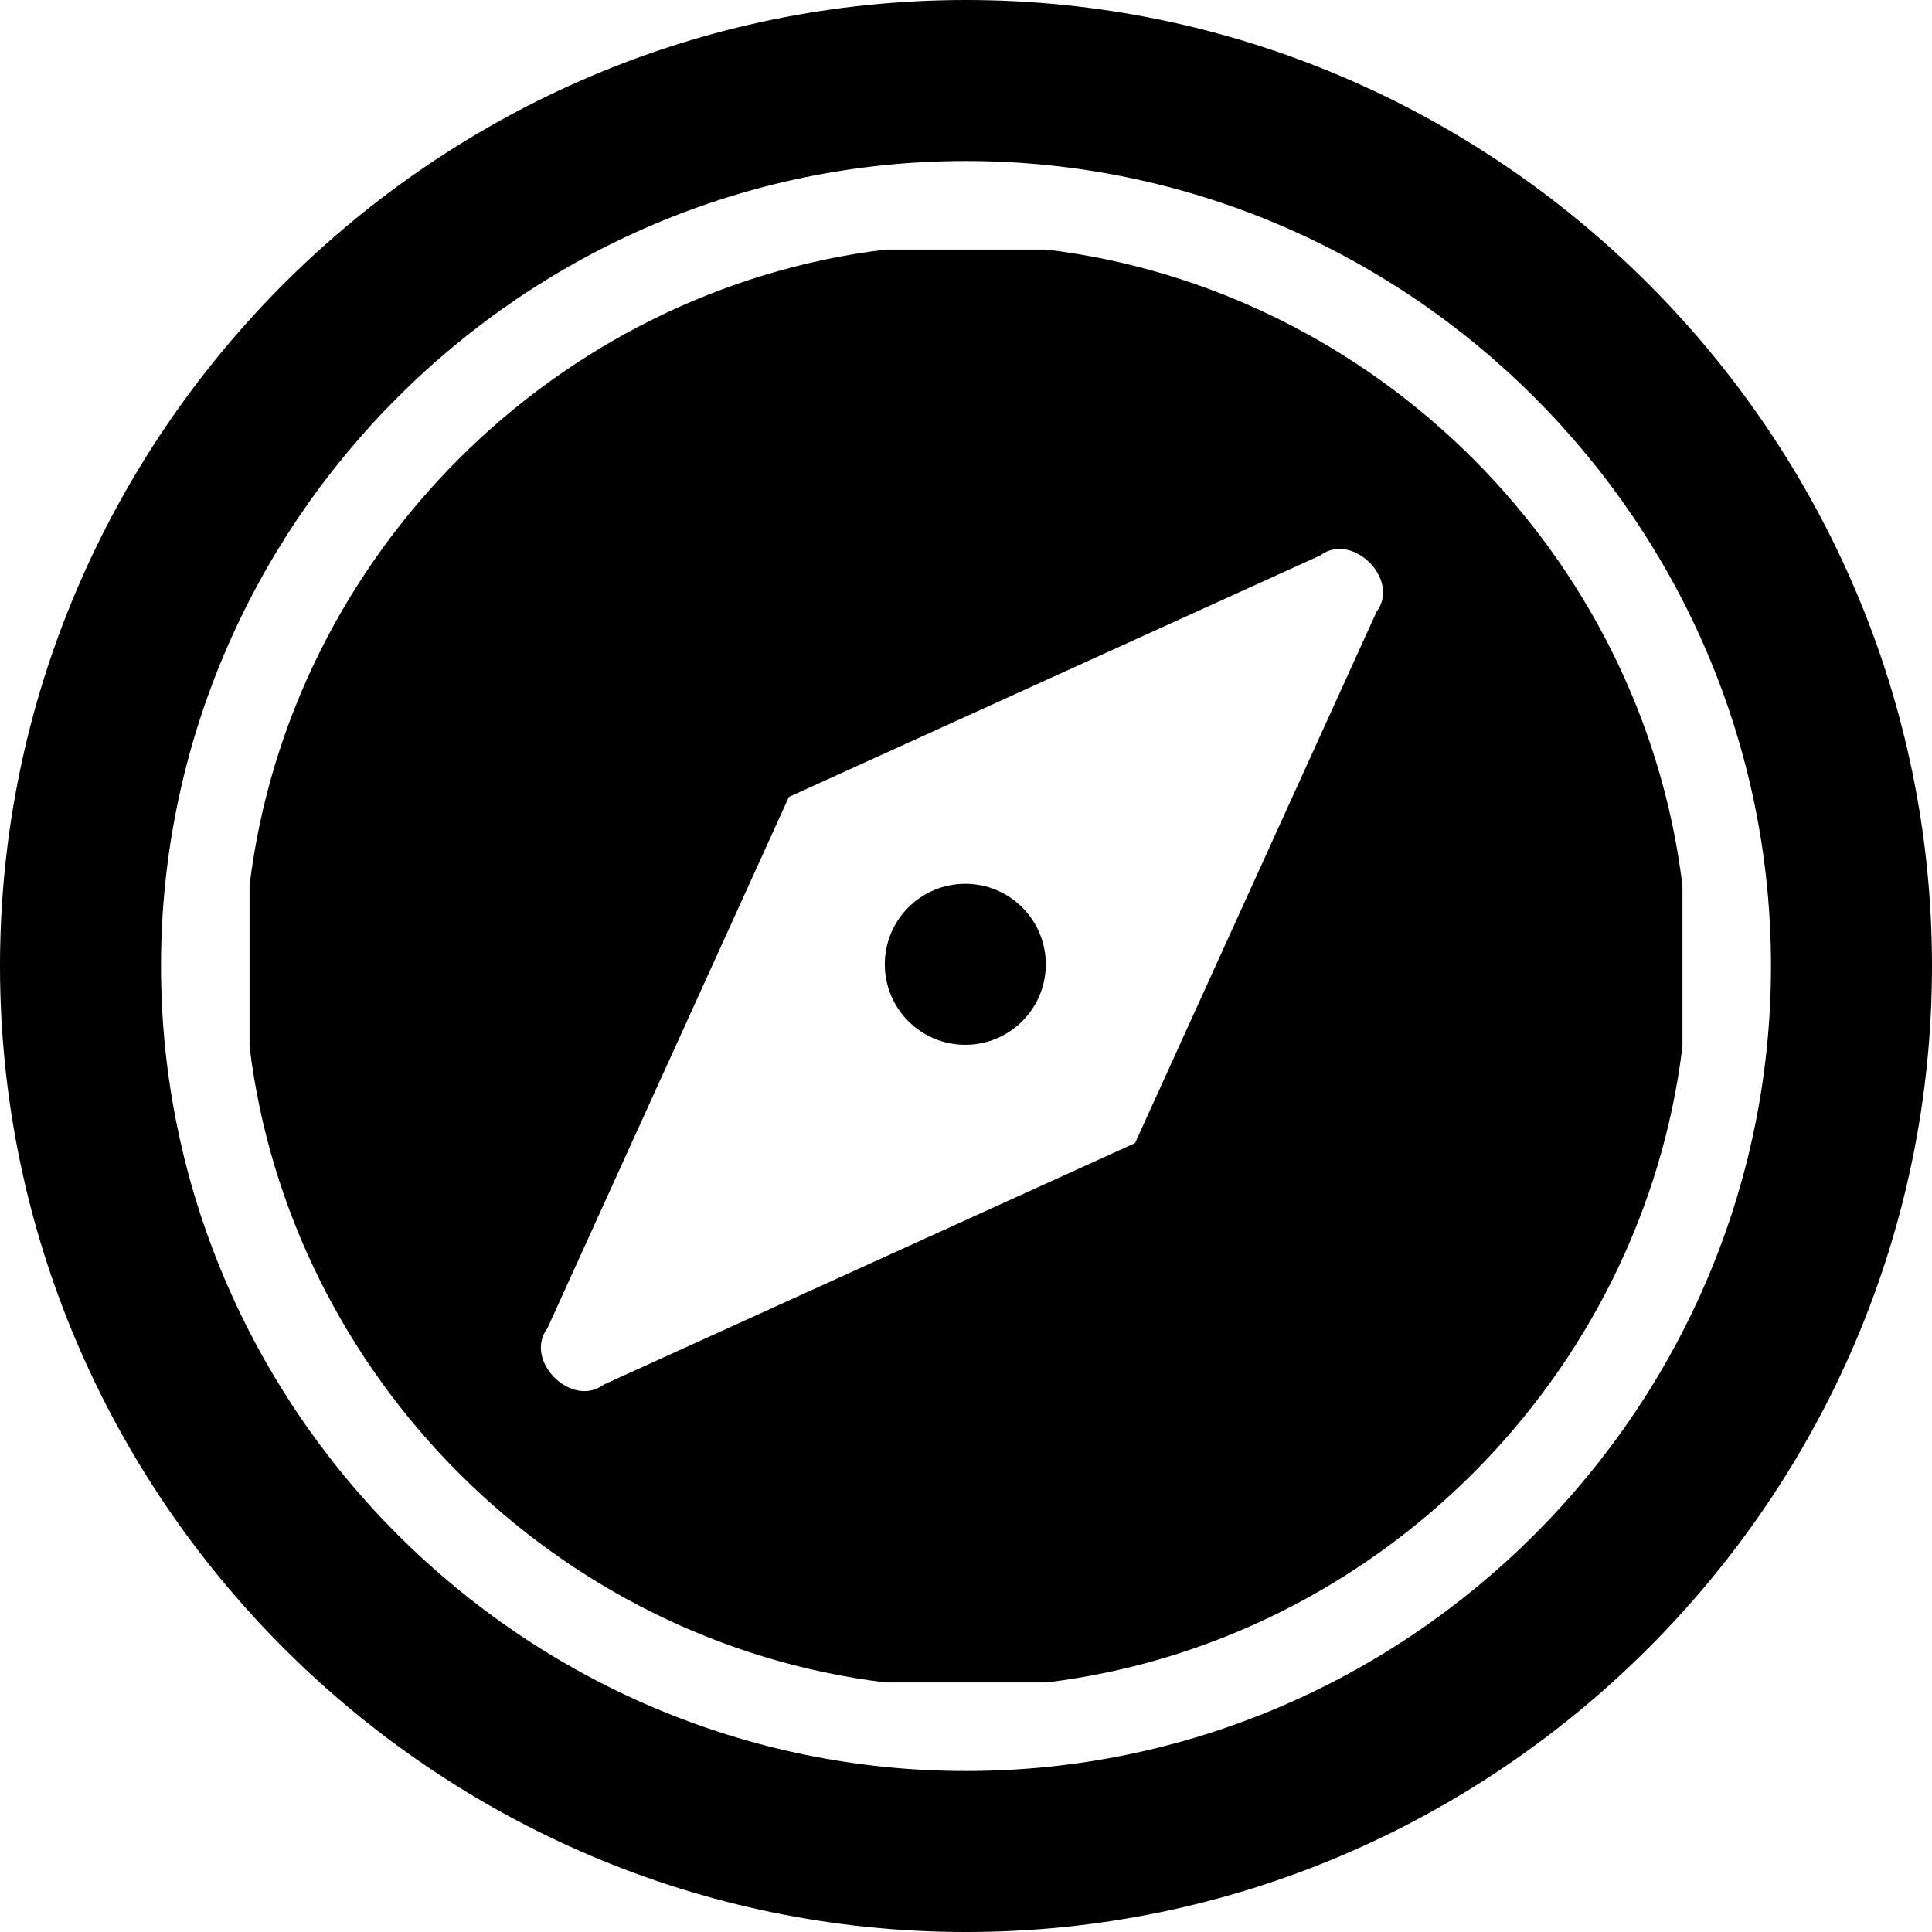 <?xml version="1.0" encoding="UTF-8"?>
<svg width="512px" height="512px" viewBox="0 0 512 512" version="1.1" xmlns="http://www.w3.org/2000/svg" xmlns:xlink="http://www.w3.org/1999/xlink">
    <g id="Page-1" stroke="none" stroke-width="1" fill="none" fill-rule="evenodd">
        <g id="compass-(1)" fill="#000000" fill-rule="nonzero">
            <path d="M256,0 C115.2,0 0,115.2 0,256 C0,396.8 115.2,512 256,512 C396.8,512 512,396.8 512,256 C512,115.2 396.8,0 256,0 Z M256,469.333 C138.667,469.333 42.667,373.333 42.667,256 C42.667,138.667 138.667,42.667 256,42.667 C373.333,42.667 469.333,138.667 469.333,256 C469.333,373.333 373.333,469.333 256,469.333 Z" id="Shape"></path>
            <circle id="Oval" cx="255.817" cy="255.552" r="21.333"></circle>
            <path d="M445.867,234.667 C435.2,147.2 364.8,76.8 277.333,66.133 L234.667,66.133 C147.2,76.8 76.8,147.2 66.133,234.667 L66.133,277.334 C76.8,364.8 147.2,435.2 234.667,445.867 L277.334,445.867 C364.8,435.2 435.2,364.8 445.867,277.333 L445.867,234.667 Z M364.8,162.133 L300.8,302.933 L160,366.933 C151.467,373.333 138.667,360.533 145.067,352 L209.067,211.2 L349.867,147.2 C358.4,140.8 371.2,153.6 364.8,162.133 Z" id="Shape"></path>
        </g>
    </g>
</svg>
